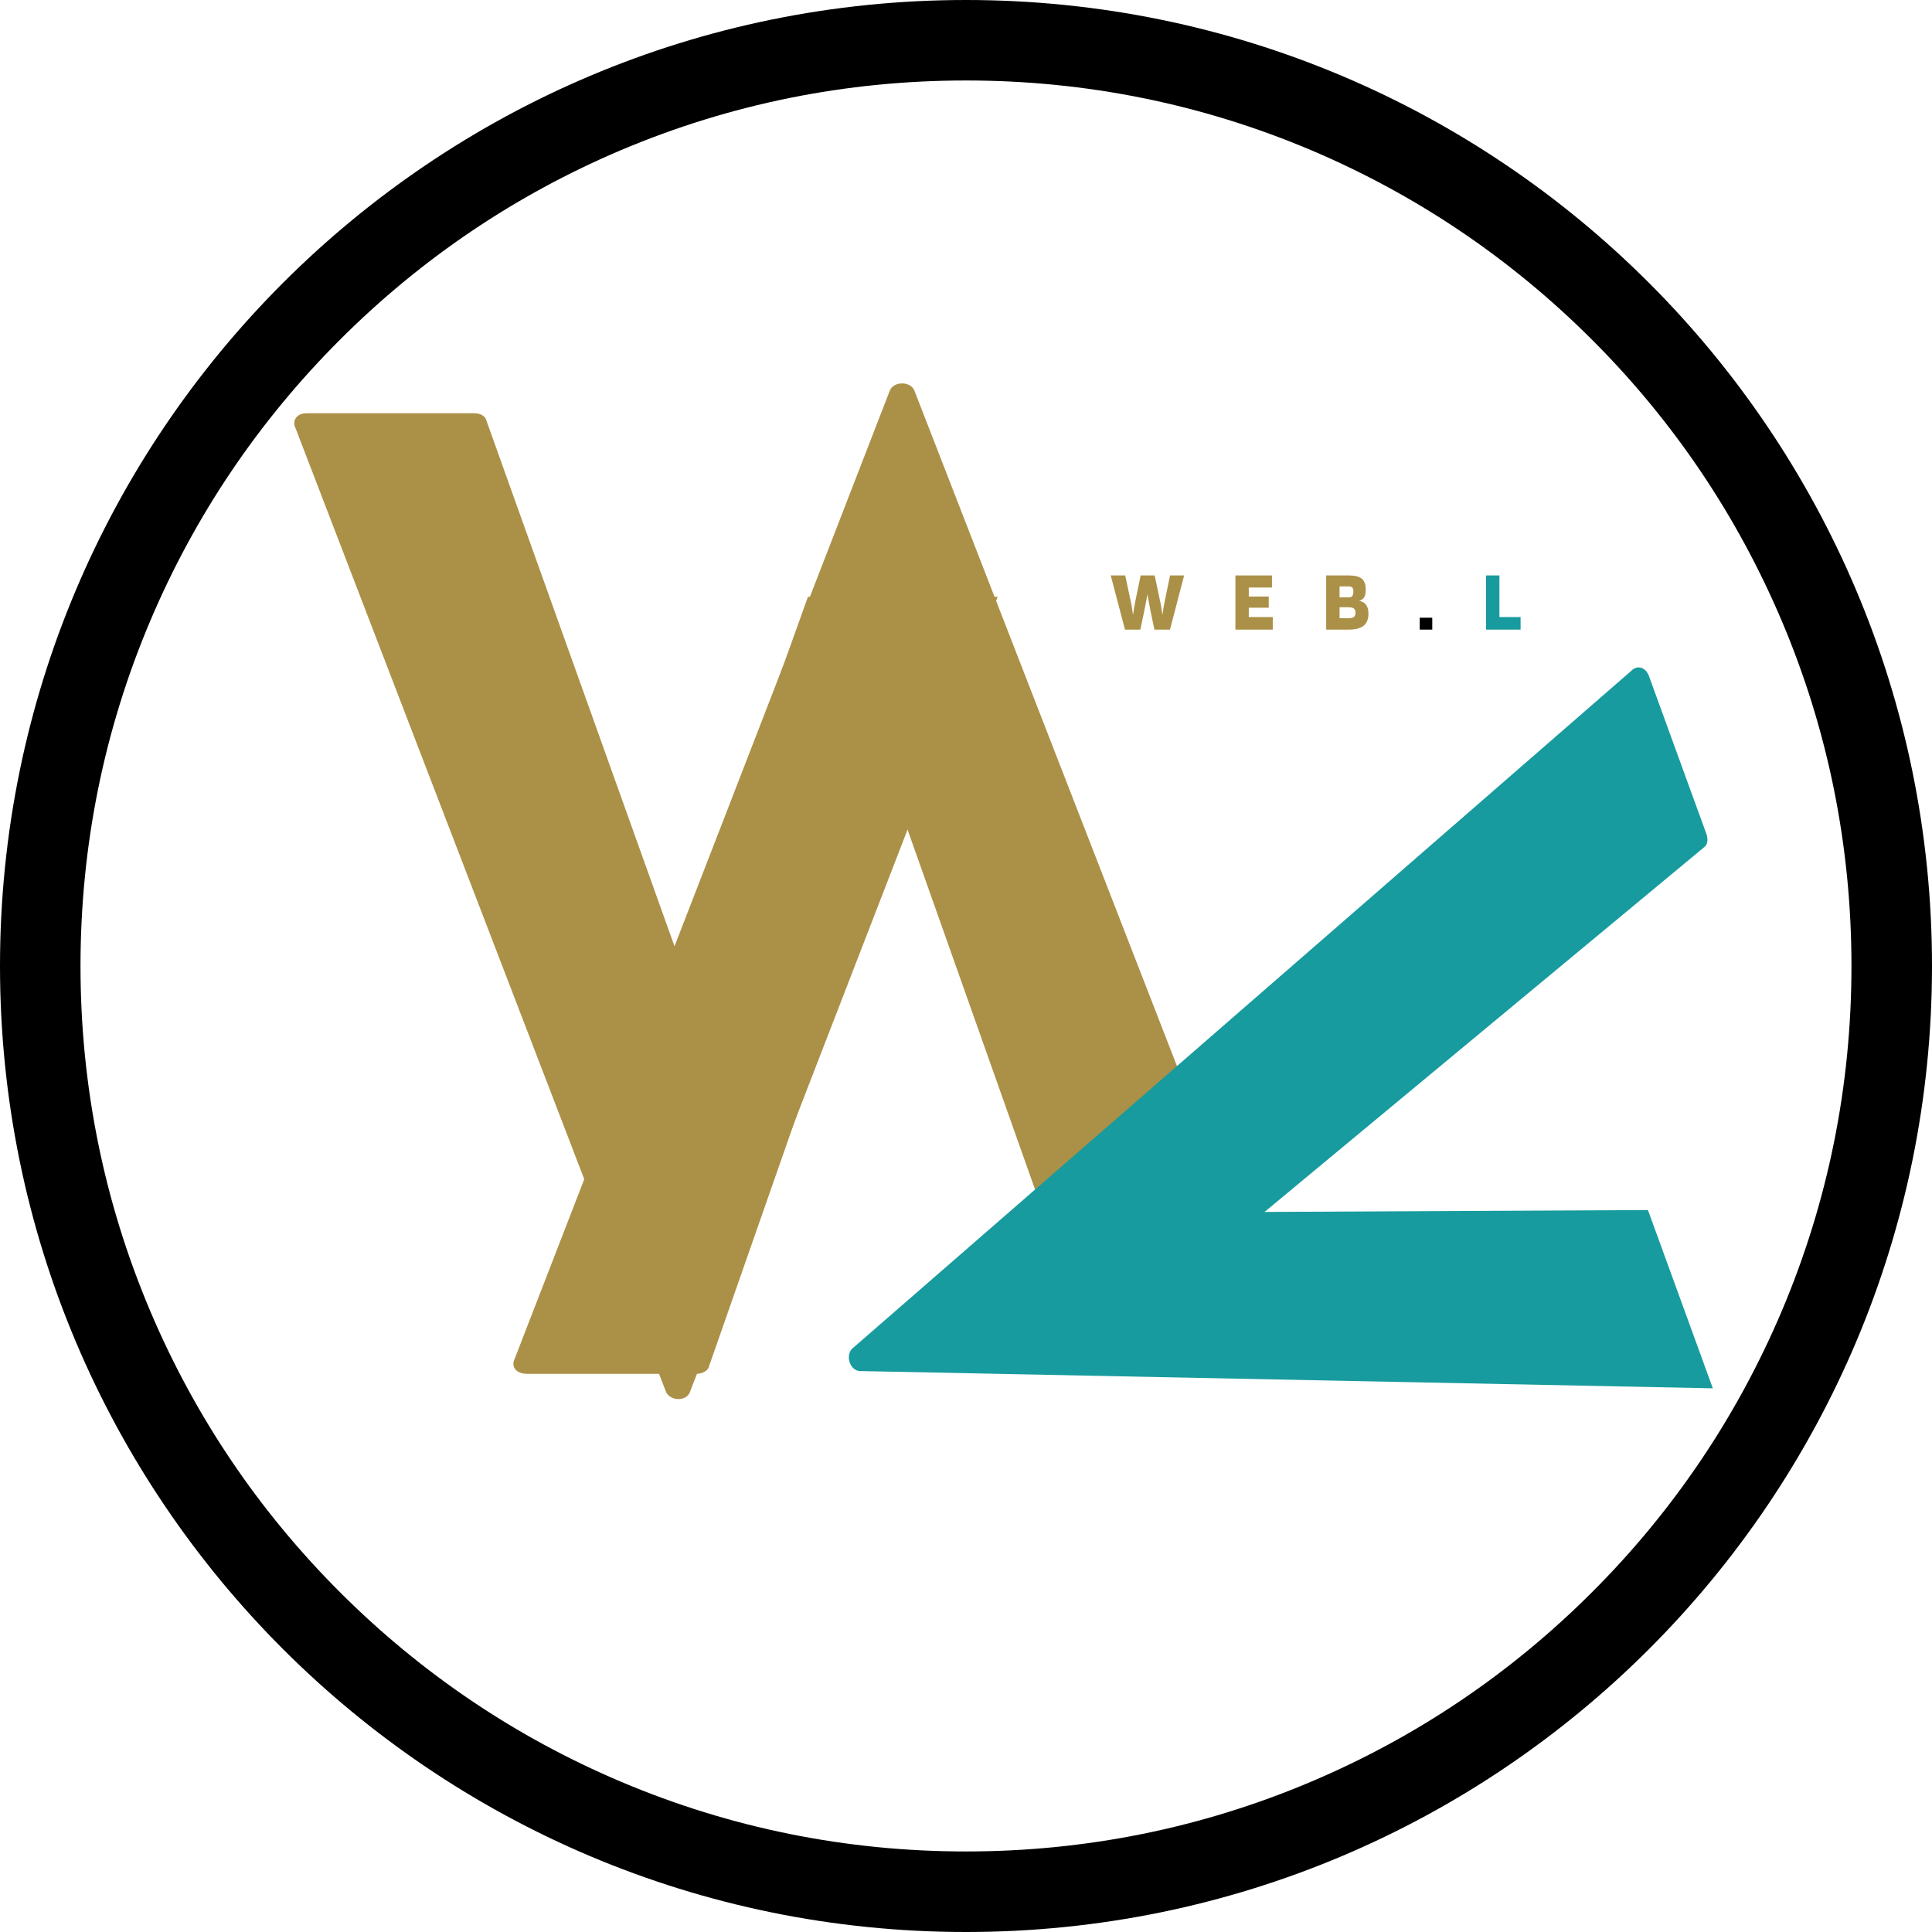 <svg xmlns="http://www.w3.org/2000/svg" xmlns:xlink="http://www.w3.org/1999/xlink" width="500" zoomAndPan="magnify" viewBox="0 0 375 375" height="500" preserveAspectRatio="xMidYMid meet" version="1.0"><defs><g/></defs><g fill="#ab9047" fill-opacity="1"><g transform="translate(57.115, 271.496)"><g><path d="M 99.707 -155.656 L 74.602 -85.598 L 37.301 -189.848 C 37.062 -190.805 36.105 -191.281 34.91 -191.281 L 2.391 -191.281 C 0.477 -191.281 -0.477 -189.848 0.238 -188.414 L 72.211 -1.195 C 73.164 0.477 76.035 0.477 76.754 -1.195 L 136.527 -155.656 Z M 99.707 -155.656 "/></g></g></g><g fill="#ab9047" fill-opacity="1"><g transform="translate(99.644, 266.657)"><g><path d="M 150.906 -2.883 L 77.855 -190.797 C 77.137 -192.719 73.773 -192.719 73.051 -190.797 L 0.242 -2.883 C -0.48 -1.441 0.48 0 2.645 0 L 35.562 0 C 36.523 0 37.727 -0.48 37.969 -1.441 L 75.453 -108.613 L 113.422 -1.441 C 113.66 -0.48 114.863 0 115.582 0 L 148.746 0 C 150.426 0 151.629 -1.441 150.906 -2.883 Z M 150.906 -2.883 "/></g></g></g><g fill="#179b9e" fill-opacity="1"><g transform="translate(139.503, 194.405)"><g><path d="M 180.363 40.465 L 105.945 40.832 L 191.156 -29.867 C 191.973 -30.418 192.094 -31.48 191.684 -32.605 L 180.566 -63.164 C 179.91 -64.961 178.234 -65.367 177.133 -64.203 L 25.816 67.445 C 24.57 68.918 25.551 71.613 27.367 71.715 L 192.957 75.066 Z M 180.363 40.465 "/></g></g></g><g fill="#ab9047" fill-opacity="1"><g transform="translate(215.591, 122.208)"><g><path d="M 2.766 0 L 0 -10.516 L 2.812 -10.516 L 3.922 -5.312 C 3.973 -5.133 4.02 -4.895 4.062 -4.594 C 4.113 -4.289 4.203 -3.711 4.328 -2.859 C 4.359 -3.066 4.422 -3.473 4.516 -4.078 C 4.617 -4.68 4.691 -5.086 4.734 -5.297 L 5.812 -10.516 L 8.531 -10.516 L 9.625 -5.312 C 9.676 -5.133 9.723 -4.895 9.766 -4.594 C 9.816 -4.289 9.906 -3.711 10.031 -2.859 C 10.062 -3.066 10.125 -3.473 10.219 -4.078 C 10.32 -4.68 10.395 -5.086 10.438 -5.297 L 11.516 -10.516 L 14.25 -10.516 L 11.5 0 L 8.484 0 L 7.812 -3.188 C 7.707 -3.727 7.598 -4.289 7.484 -4.875 C 7.367 -5.469 7.25 -6.125 7.125 -6.844 C 6.945 -5.852 6.805 -5.102 6.703 -4.594 C 6.609 -4.094 6.516 -3.625 6.422 -3.188 L 5.75 0 Z M 2.766 0 "/></g></g></g><g fill="#ab9047" fill-opacity="1"><g transform="translate(238.981, 122.208)"><g><path d="M 8.062 -2.438 L 8.062 0 L 0.812 0 L 0.812 -10.516 L 7.906 -10.516 L 7.906 -8.172 L 3.406 -8.172 L 3.406 -6.422 L 7.281 -6.422 L 7.281 -4.25 L 3.406 -4.25 L 3.406 -2.438 Z M 8.062 -2.438 "/></g></g></g><g fill="#ab9047" fill-opacity="1"><g transform="translate(256.599, 122.208)"><g><path d="M 9.016 -3.094 C 9.016 -2.031 8.703 -1.25 8.078 -0.75 C 7.461 -0.25 6.488 0 5.156 0 L 0.812 0 L 0.812 -10.516 L 5.156 -10.516 C 6.363 -10.516 7.219 -10.305 7.719 -9.891 C 8.227 -9.473 8.484 -8.77 8.484 -7.781 C 8.484 -7.156 8.398 -6.676 8.234 -6.344 C 8.066 -6.02 7.734 -5.77 7.234 -5.594 C 7.836 -5.469 8.285 -5.195 8.578 -4.781 C 8.867 -4.363 9.016 -3.801 9.016 -3.094 Z M 6.094 -7.406 C 6.094 -7.77 6.02 -8.023 5.875 -8.172 C 5.738 -8.316 5.5 -8.391 5.156 -8.391 L 3.406 -8.391 L 3.406 -6.266 L 5.156 -6.266 C 5.5 -6.266 5.738 -6.348 5.875 -6.516 C 6.02 -6.691 6.094 -6.988 6.094 -7.406 Z M 6.5 -3.25 C 6.5 -3.656 6.395 -3.938 6.188 -4.094 C 5.988 -4.258 5.645 -4.344 5.156 -4.344 L 3.406 -4.344 L 3.406 -2.219 L 5.156 -2.219 C 5.645 -2.219 5.988 -2.297 6.188 -2.453 C 6.395 -2.609 6.5 -2.875 6.5 -3.25 Z M 6.5 -3.25 "/></g></g></g><g fill="#000000" fill-opacity="1"><g transform="translate(275.081, 122.208)"><g><path d="M 2.922 0 L 0.484 0 L 0.484 -2.312 L 2.922 -2.312 Z M 2.922 0 "/></g></g></g><g fill="#179b9e" fill-opacity="1"><g transform="translate(287.629, 122.208)"><g><path d="M 7.516 -2.438 L 7.516 0 L 0.812 0 L 0.812 -10.516 L 3.406 -10.516 L 3.406 -2.438 Z M 7.516 -2.438 "/></g></g></g><path fill="#000000" d="M 187.5 0 C 83.949 0 0 83.941 0 187.5 C 0 291.047 83.949 375 187.5 375 C 291.047 375 375 291.047 375 187.5 C 375 83.941 291.047 0 187.5 0 Z M 309.035 309.023 C 293.242 324.816 274.863 337.211 254.402 345.863 C 233.219 354.824 210.707 359.367 187.5 359.367 C 164.293 359.367 141.781 354.824 120.602 345.863 C 100.137 337.211 81.758 324.816 65.965 309.023 C 50.176 293.242 37.781 274.852 29.125 254.391 C 20.164 233.207 15.625 210.707 15.625 187.5 C 15.625 164.281 20.164 141.781 29.125 120.598 C 37.781 100.137 50.176 81.746 65.965 65.965 C 81.758 50.172 100.137 37.777 120.602 29.113 C 141.781 20.164 164.289 15.621 187.5 15.621 C 210.707 15.621 233.219 20.164 254.402 29.113 C 274.863 37.777 293.242 50.172 309.035 65.965 C 324.828 81.746 337.211 100.137 345.875 120.598 C 354.836 141.781 359.367 164.281 359.367 187.5 C 359.367 210.707 354.836 233.207 345.875 254.391 C 337.211 274.852 324.828 293.242 309.035 309.023 Z M 309.035 309.023 " fill-opacity="1" fill-rule="nonzero"/></svg>